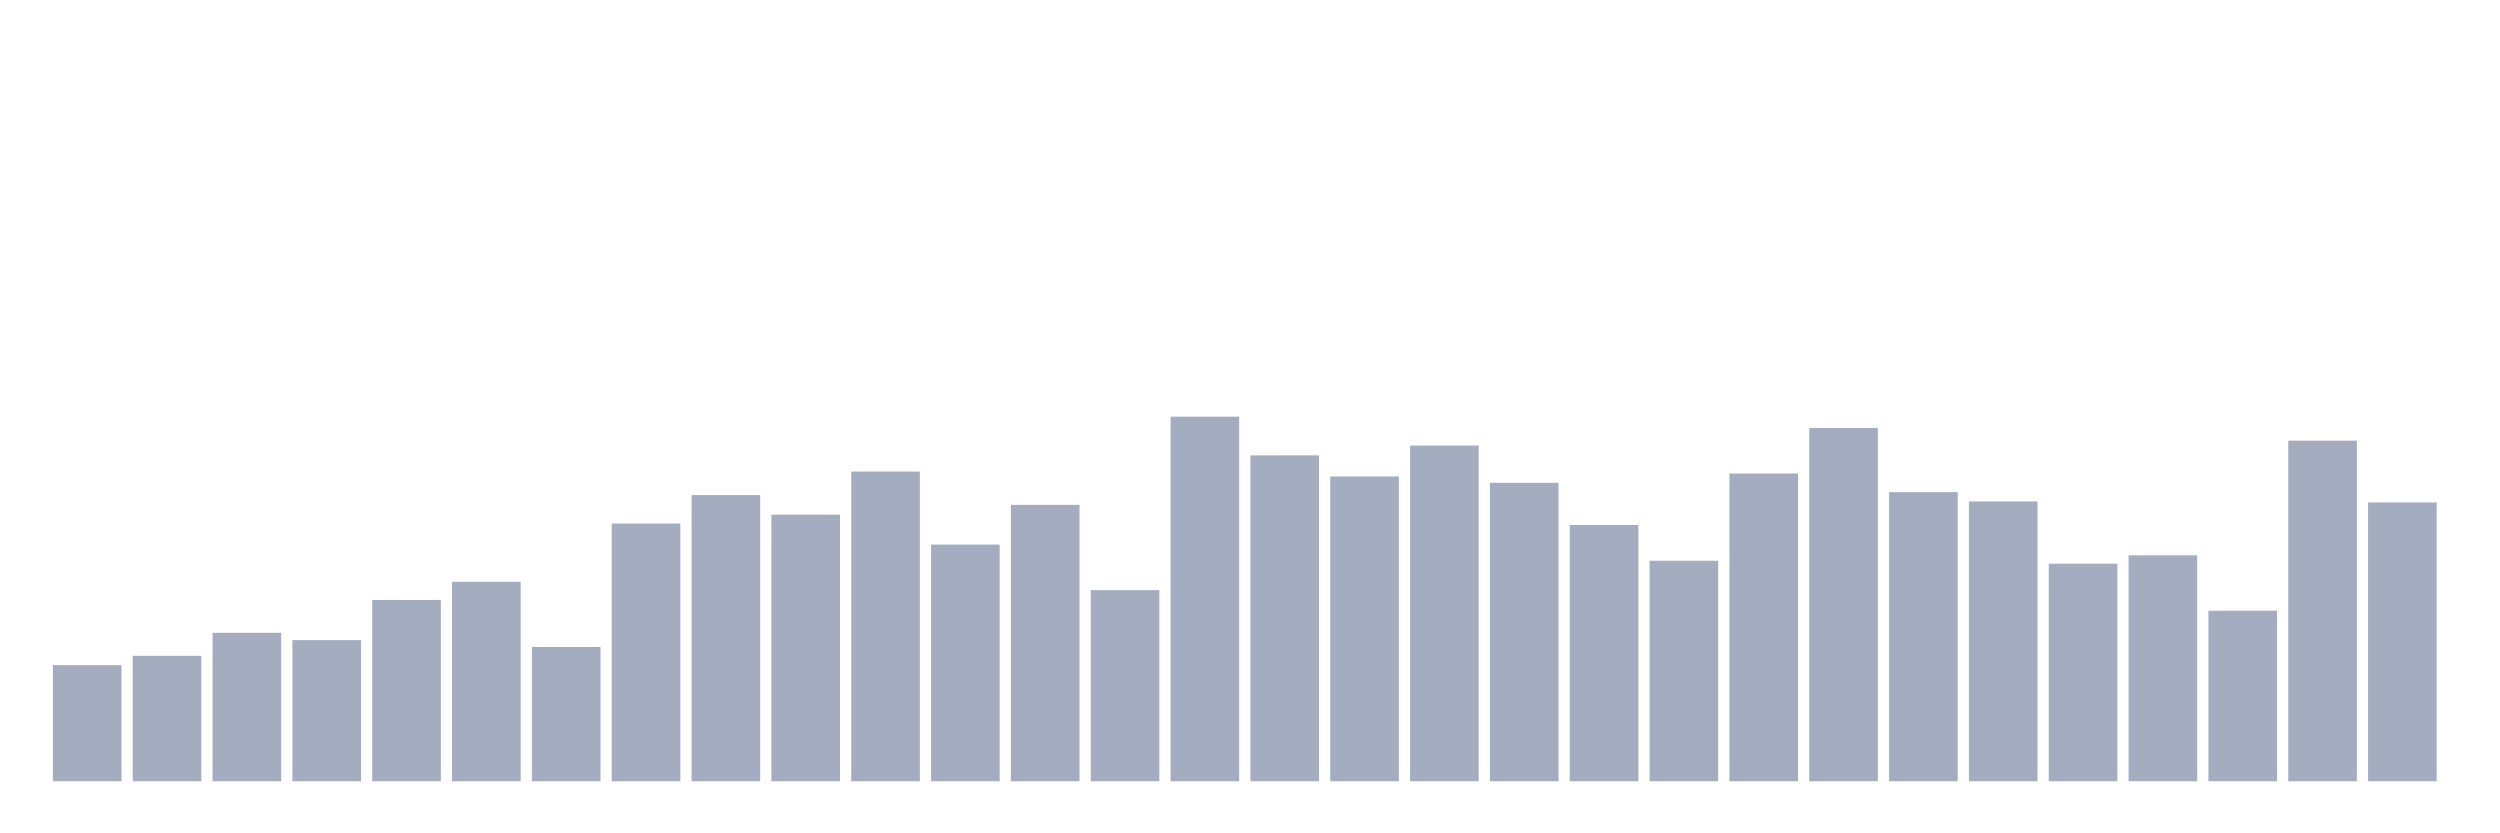 <svg xmlns="http://www.w3.org/2000/svg" viewBox="0 0 480 160"><g transform="translate(10,10)"><rect class="bar" x="0.153" width="13.175" y="117.702" height="22.298" fill="rgb(164,173,192)"></rect><rect class="bar" x="15.482" width="13.175" y="115.914" height="24.086" fill="rgb(164,173,192)"></rect><rect class="bar" x="30.81" width="13.175" y="111.492" height="28.508" fill="rgb(164,173,192)"></rect><rect class="bar" x="46.138" width="13.175" y="112.903" height="27.097" fill="rgb(164,173,192)"></rect><rect class="bar" x="61.466" width="13.175" y="105.188" height="34.812" fill="rgb(164,173,192)"></rect><rect class="bar" x="76.794" width="13.175" y="101.707" height="38.293" fill="rgb(164,173,192)"></rect><rect class="bar" x="92.123" width="13.175" y="114.22" height="25.78" fill="rgb(164,173,192)"></rect><rect class="bar" x="107.451" width="13.175" y="90.511" height="49.489" fill="rgb(164,173,192)"></rect><rect class="bar" x="122.779" width="13.175" y="85.054" height="54.946" fill="rgb(164,173,192)"></rect><rect class="bar" x="138.107" width="13.175" y="88.817" height="51.183" fill="rgb(164,173,192)"></rect><rect class="bar" x="153.436" width="13.175" y="80.538" height="59.462" fill="rgb(164,173,192)"></rect><rect class="bar" x="168.764" width="13.175" y="94.556" height="45.444" fill="rgb(164,173,192)"></rect><rect class="bar" x="184.092" width="13.175" y="86.935" height="53.065" fill="rgb(164,173,192)"></rect><rect class="bar" x="199.42" width="13.175" y="103.306" height="36.694" fill="rgb(164,173,192)"></rect><rect class="bar" x="214.748" width="13.175" y="70" height="70" fill="rgb(164,173,192)"></rect><rect class="bar" x="230.077" width="13.175" y="77.433" height="62.567" fill="rgb(164,173,192)"></rect><rect class="bar" x="245.405" width="13.175" y="81.478" height="58.522" fill="rgb(164,173,192)"></rect><rect class="bar" x="260.733" width="13.175" y="75.551" height="64.449" fill="rgb(164,173,192)"></rect><rect class="bar" x="276.061" width="13.175" y="82.702" height="57.298" fill="rgb(164,173,192)"></rect><rect class="bar" x="291.39" width="13.175" y="90.793" height="49.207" fill="rgb(164,173,192)"></rect><rect class="bar" x="306.718" width="13.175" y="97.661" height="42.339" fill="rgb(164,173,192)"></rect><rect class="bar" x="322.046" width="13.175" y="80.914" height="59.086" fill="rgb(164,173,192)"></rect><rect class="bar" x="337.374" width="13.175" y="72.164" height="67.836" fill="rgb(164,173,192)"></rect><rect class="bar" x="352.702" width="13.175" y="84.489" height="55.511" fill="rgb(164,173,192)"></rect><rect class="bar" x="368.031" width="13.175" y="86.277" height="53.723" fill="rgb(164,173,192)"></rect><rect class="bar" x="383.359" width="13.175" y="98.226" height="41.774" fill="rgb(164,173,192)"></rect><rect class="bar" x="398.687" width="13.175" y="96.626" height="43.374" fill="rgb(164,173,192)"></rect><rect class="bar" x="414.015" width="13.175" y="107.258" height="32.742" fill="rgb(164,173,192)"></rect><rect class="bar" x="429.344" width="13.175" y="74.61" height="65.39" fill="rgb(164,173,192)"></rect><rect class="bar" x="444.672" width="13.175" y="86.465" height="53.535" fill="rgb(164,173,192)"></rect></g></svg>